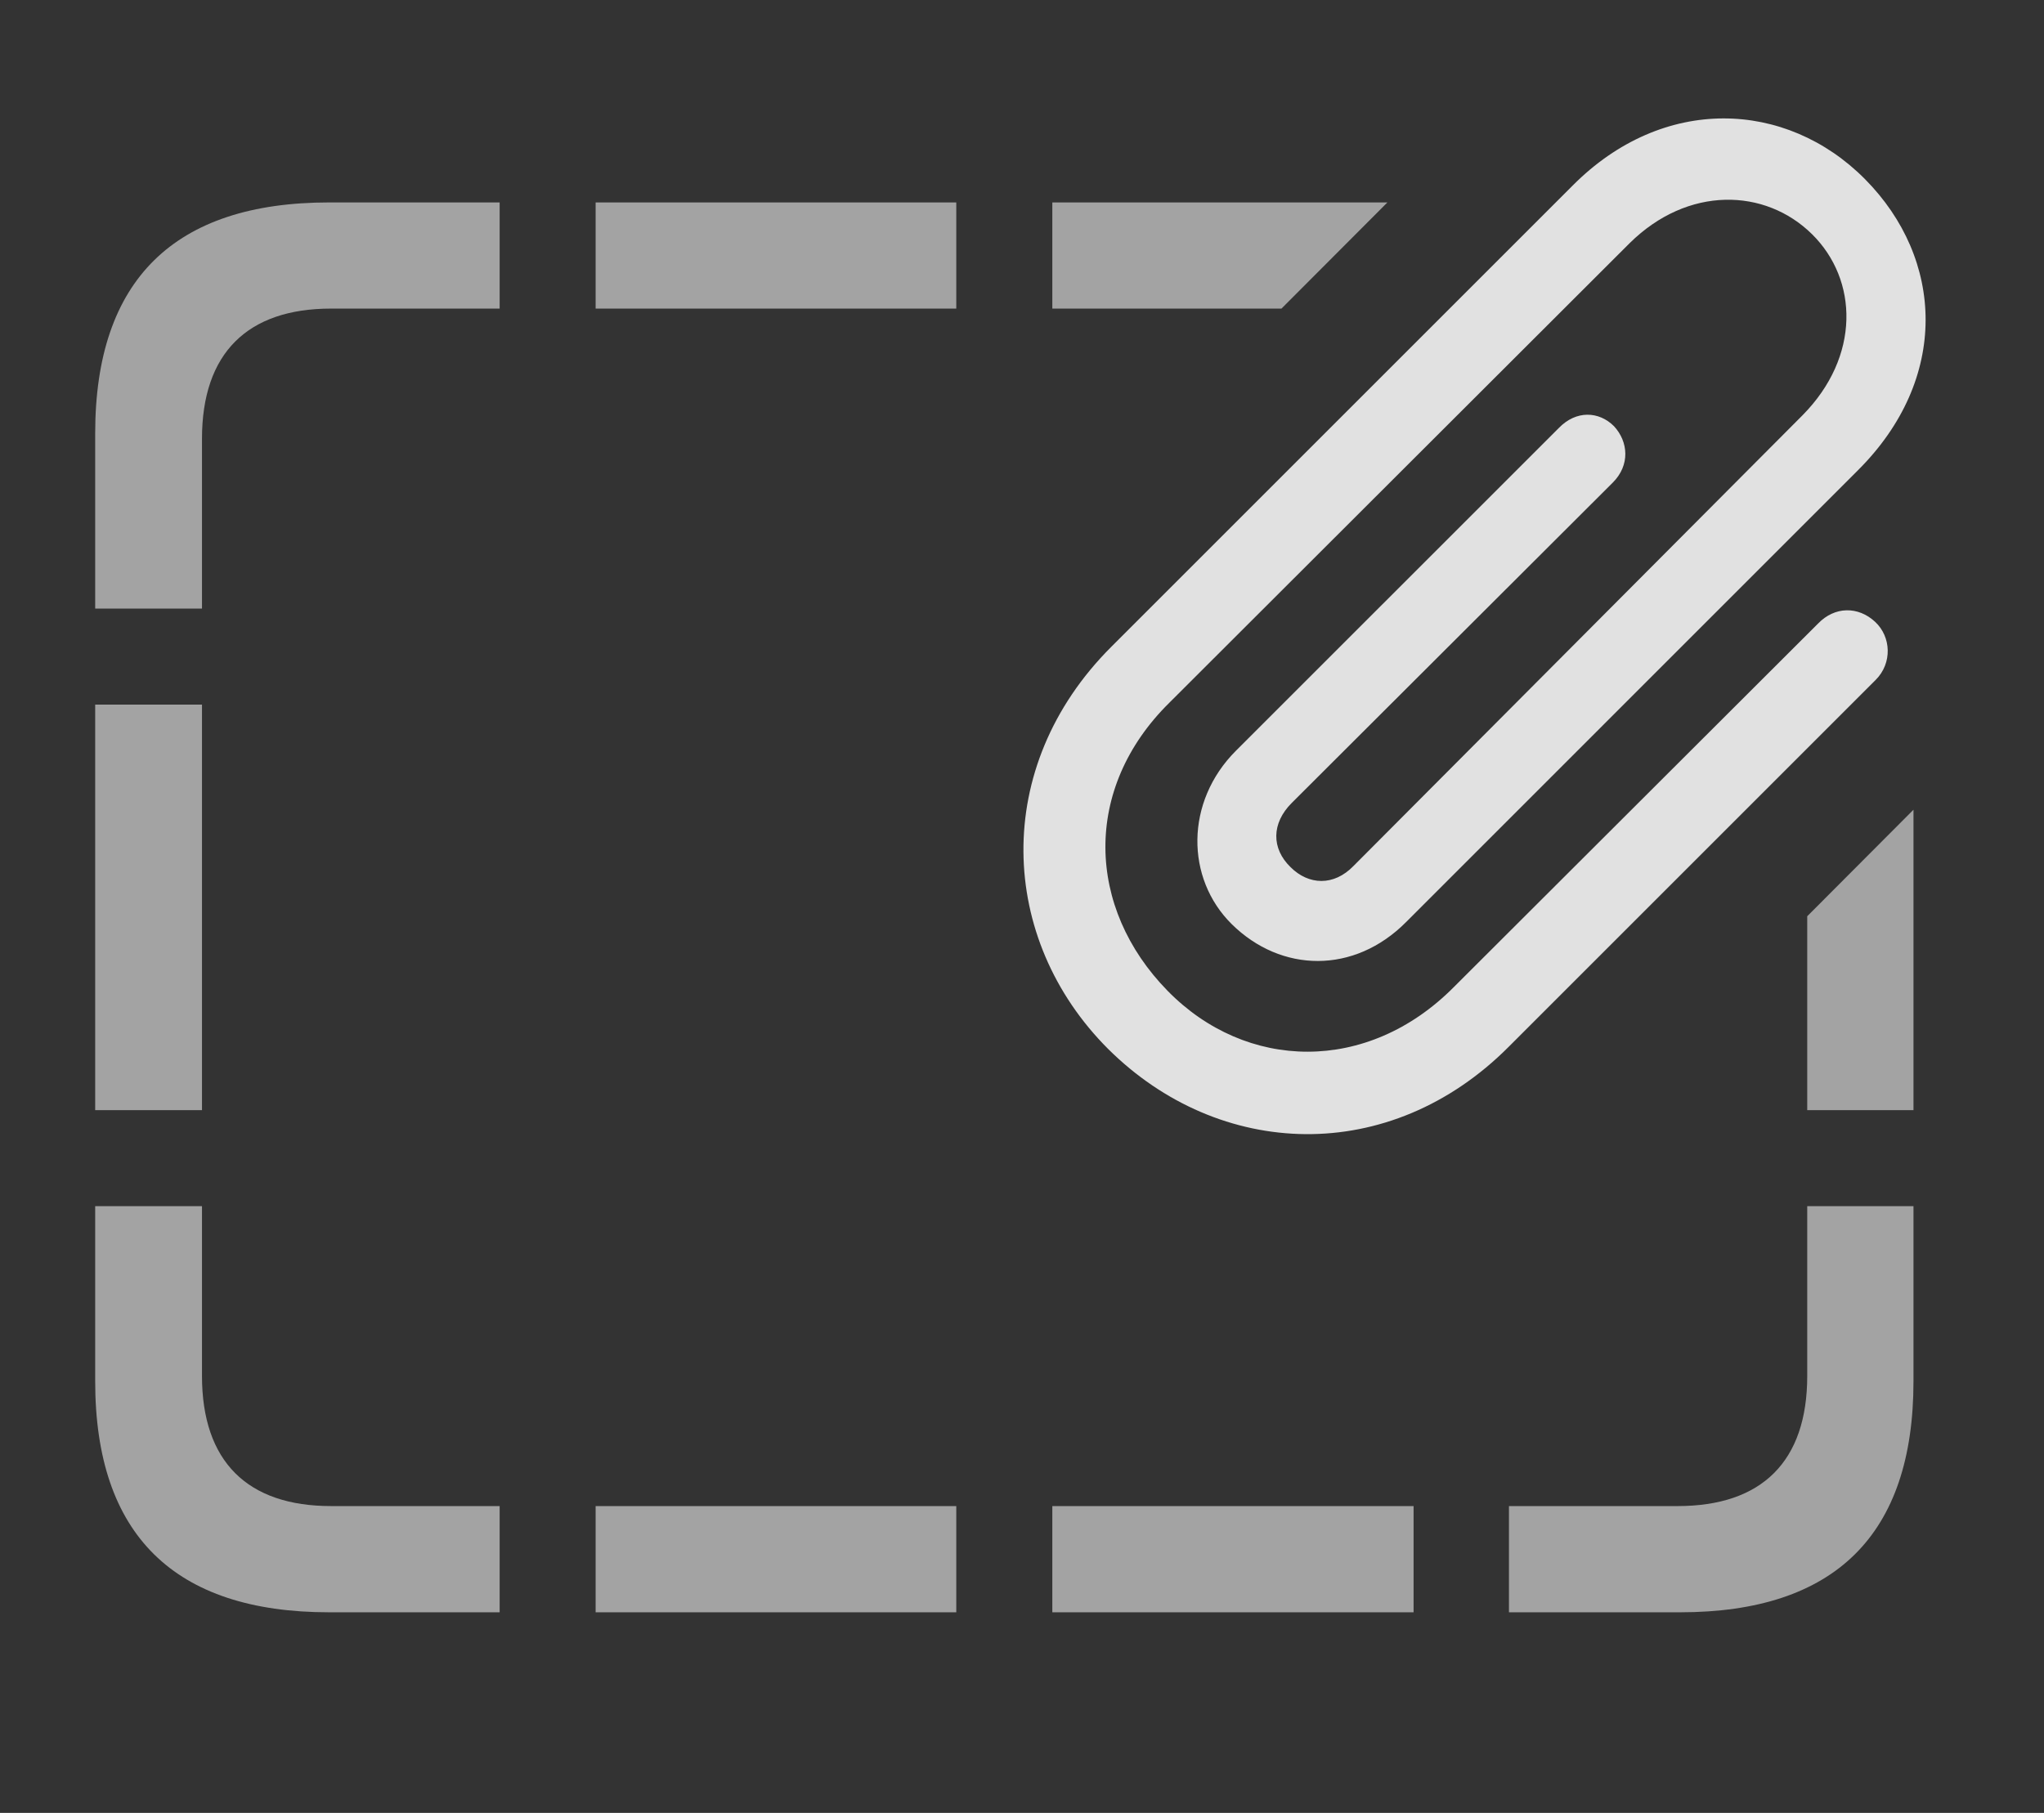 <?xml version="1.0" encoding="UTF-8"?>
<!--Generator: Apple Native CoreSVG 232.5-->
<!DOCTYPE svg
PUBLIC "-//W3C//DTD SVG 1.1//EN"
       "http://www.w3.org/Graphics/SVG/1.1/DTD/svg11.dtd">
<svg version="1.1" xmlns="http://www.w3.org/2000/svg" xmlns:xlink="http://www.w3.org/1999/xlink" width="33.263" height="29.509">
 <rect width="100%" height="100%" fill="#333333" stroke="none"/>
 <g>
  <rect height="29.509" opacity="0" width="33.263" x="0" y="0"/>
  <path d="M3.287 22.396C3.287 23.793 4.029 24.515 5.387 24.515L8.131 24.515L8.131 26.244L5.357 26.244C2.838 26.244 1.549 24.984 1.549 22.484L1.549 19.633L3.287 19.633ZM15.562 26.244L9.693 26.244L9.693 24.515L15.562 24.515ZM23.004 26.244L17.125 26.244L17.125 24.515L23.004 24.515ZM31.139 22.484C31.139 24.984 29.859 26.244 27.34 26.244L24.556 26.244L24.556 24.515L27.301 24.515C28.668 24.515 29.41 23.793 29.41 22.396L29.41 19.633L31.139 19.633ZM3.287 18.07L1.549 18.07L1.549 11.469L3.287 11.469ZM31.139 18.07L29.41 18.07L29.41 14.914L31.139 13.18ZM8.131 5.023L5.387 5.023C4.029 5.023 3.287 5.746 3.287 7.142L3.287 9.906L1.549 9.906L1.549 7.054C1.549 4.554 2.838 3.295 5.357 3.295L8.131 3.295ZM15.562 5.023L9.693 5.023L9.693 3.295L15.562 3.295ZM20.854 5.023L17.125 5.023L17.125 3.295L22.578 3.295Z" fill="#ffffff" fill-opacity="0.55"/>
  <path d="M18.033 17.074C19.84 18.871 22.613 18.988 24.556 17.035L30.523 11.068C30.797 10.795 30.777 10.365 30.514 10.121C30.24 9.867 29.859 9.867 29.586 10.15L23.658 16.068C22.252 17.484 20.279 17.435 19 16.127C17.681 14.779 17.613 12.836 19.029 11.439L26.519 3.959C27.467 3.021 28.726 3.06 29.488 3.812C30.24 4.554 30.279 5.804 29.332 6.761L22.027 14.095C21.705 14.428 21.295 14.408 21.002 14.115C20.689 13.812 20.689 13.402 21.021 13.07L26.246 7.855C26.529 7.572 26.5 7.191 26.265 6.937C26.021 6.693 25.65 6.674 25.367 6.967L20.113 12.22C19.283 13.05 19.293 14.3 20.045 15.043C20.846 15.834 22.037 15.863 22.887 15.004L30.23 7.66C31.734 6.166 31.637 4.213 30.348 2.914C29.068 1.625 27.066 1.537 25.592 3.021L18.082 10.531C16.129 12.484 16.246 15.287 18.033 17.074Z" fill="#ffffff" fill-opacity="0.85"/>
 </g>
</svg>
